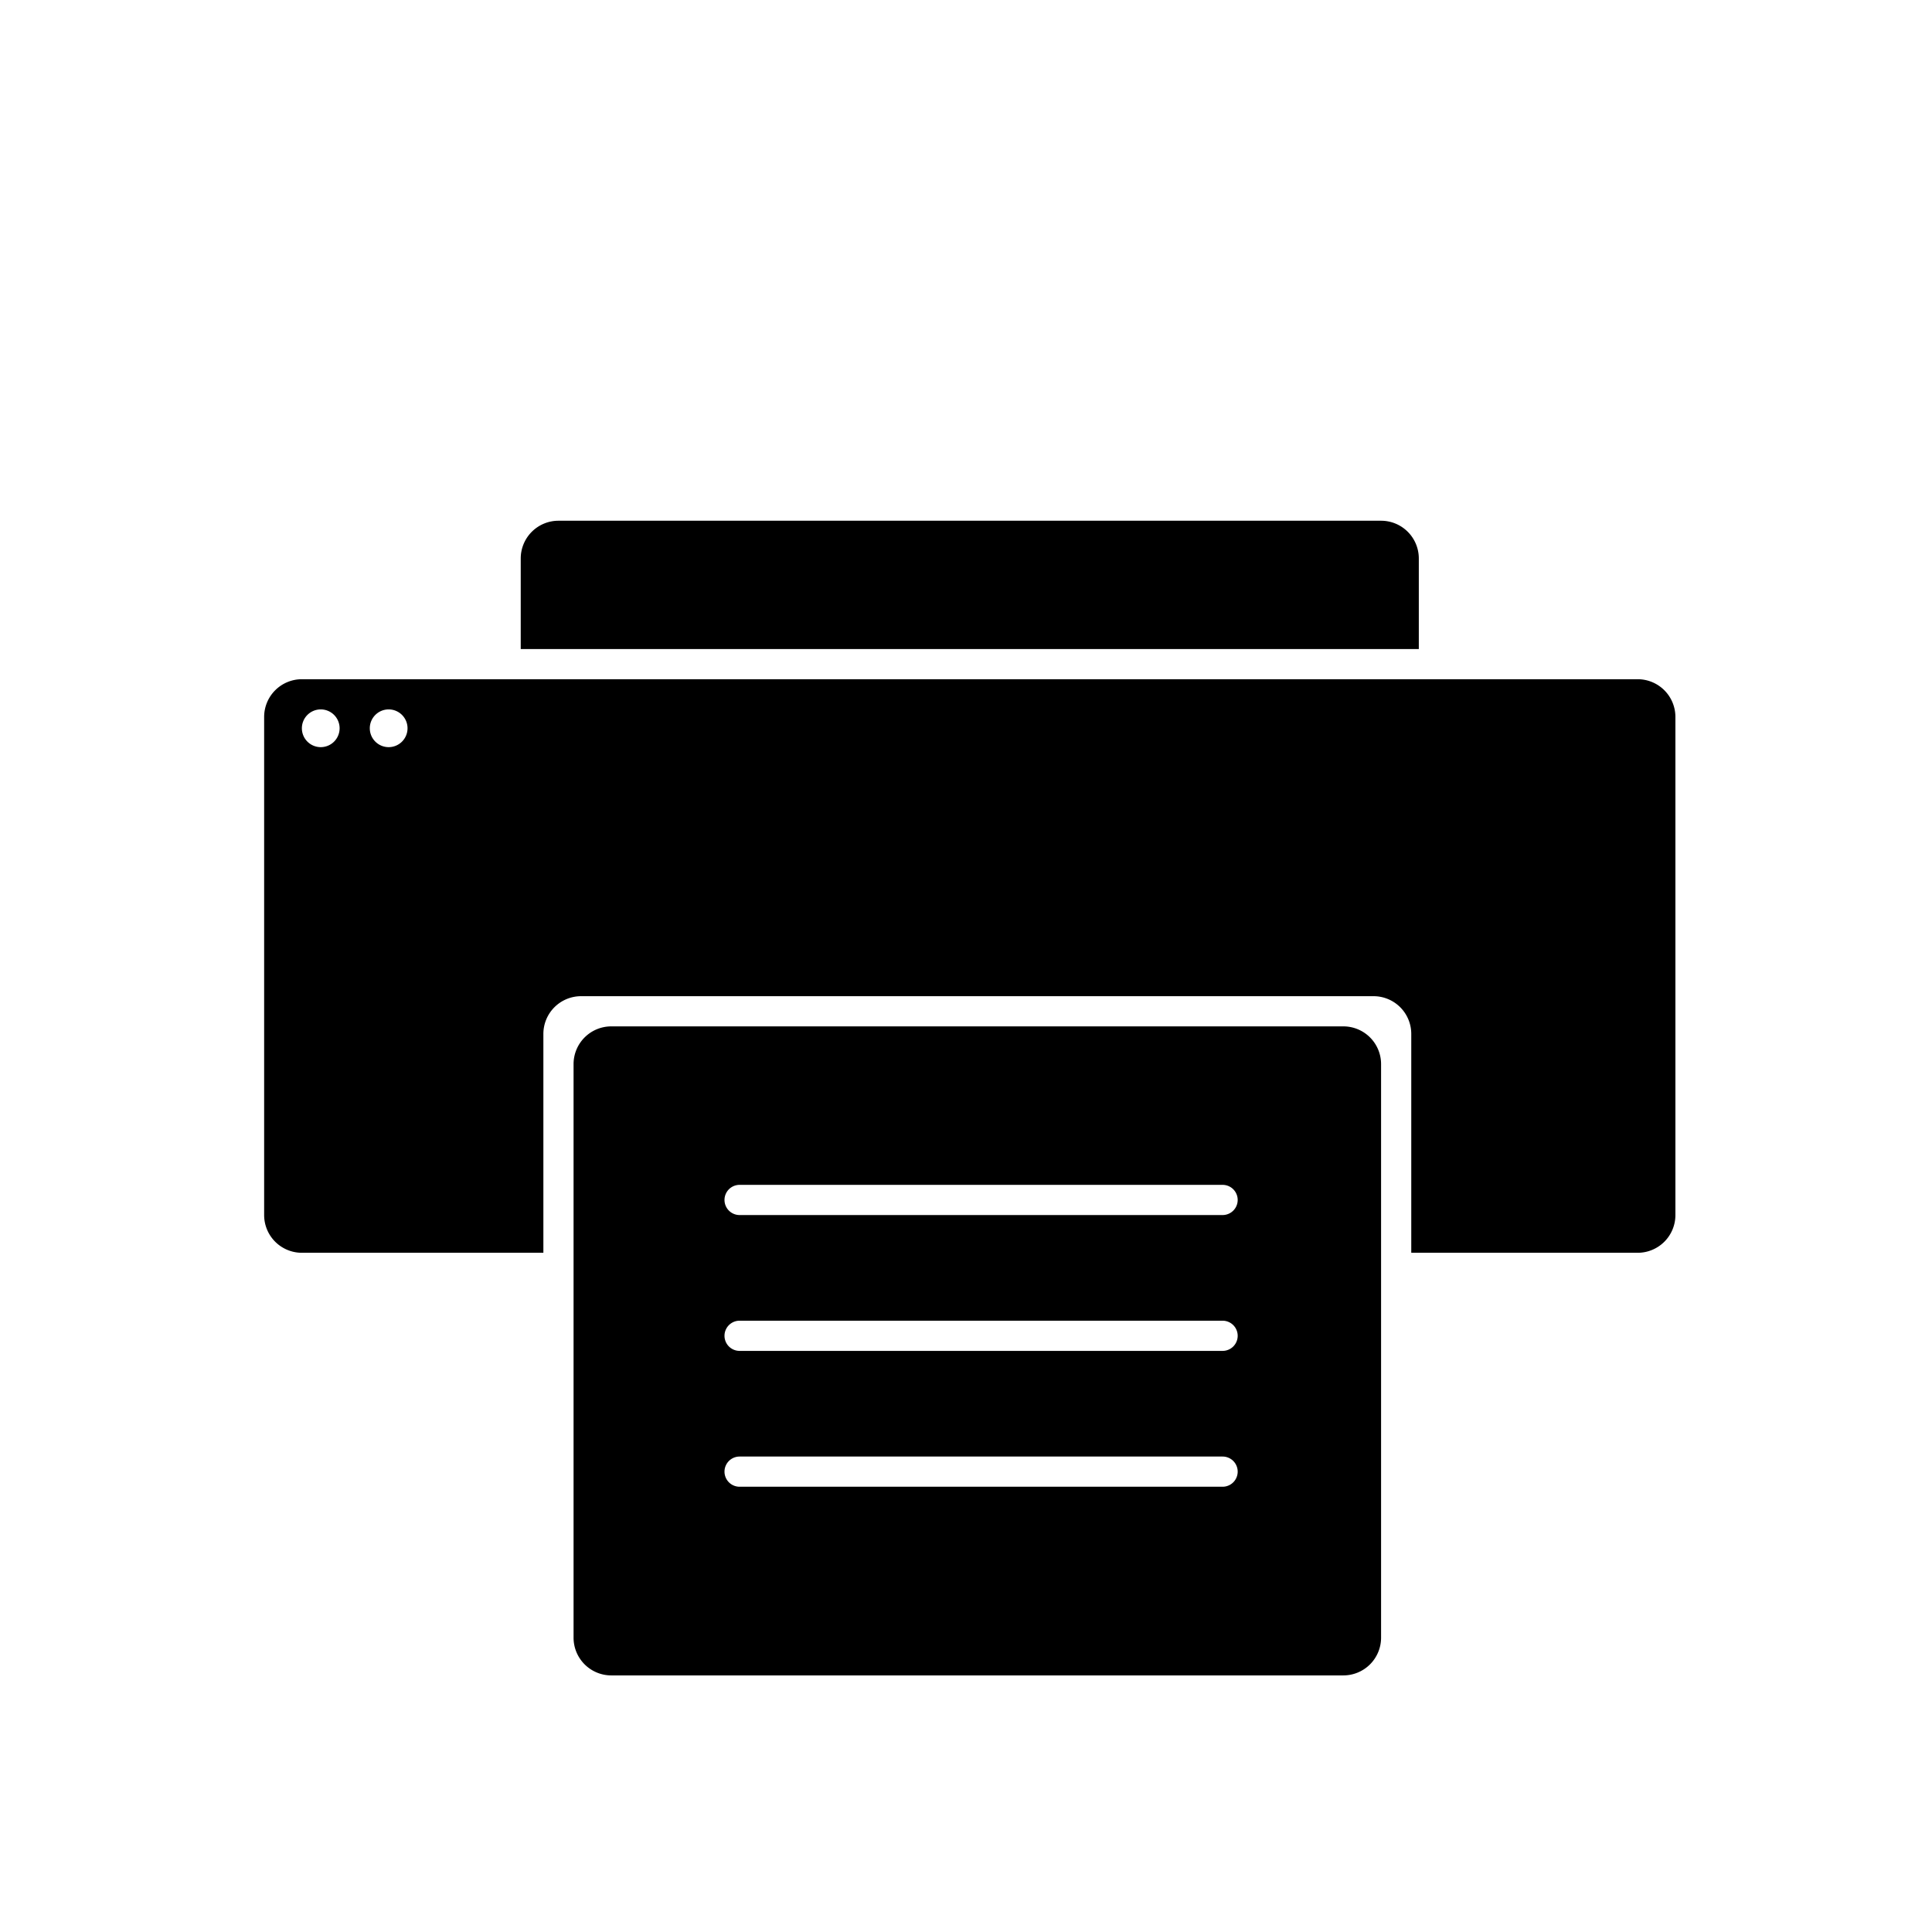 <svg  viewBox="0 0 1024 1024"><path d="M748 664V548a20 20 0 0 0-20-20H308a20 20 0 0 0-20 20v116H160a20 20 0 0 1-20-20V380a20 20 0 0 1 20-20h708a20 20 0 0 1 20 20v264a20 20 0 0 1-20 20zM170 396a10 10 0 1 0-10-10 10 10 0 0 0 10 10zm36 0a10 10 0 1 0-10-10 10 10 0 0 0 10 10z"/><path d="M752 344H276v-48a20 20 0 0 1 20-20h436a20 20 0 0 1 20 20zM324 544h388a20 20 0 0 1 20 20v304a20 20 0 0 1-20 20H324a20 20 0 0 1-20-20V564a20 20 0 0 1 20-20zm68 84a8 8 0 0 0 0 16h256a8 8 0 0 0 0-16zm0 72a8 8 0 0 0 0 16h256a8 8 0 0 0 0-16zm0 72a8 8 0 1 0 0 16h256a8 8 0 0 0 0-16z"/></svg>